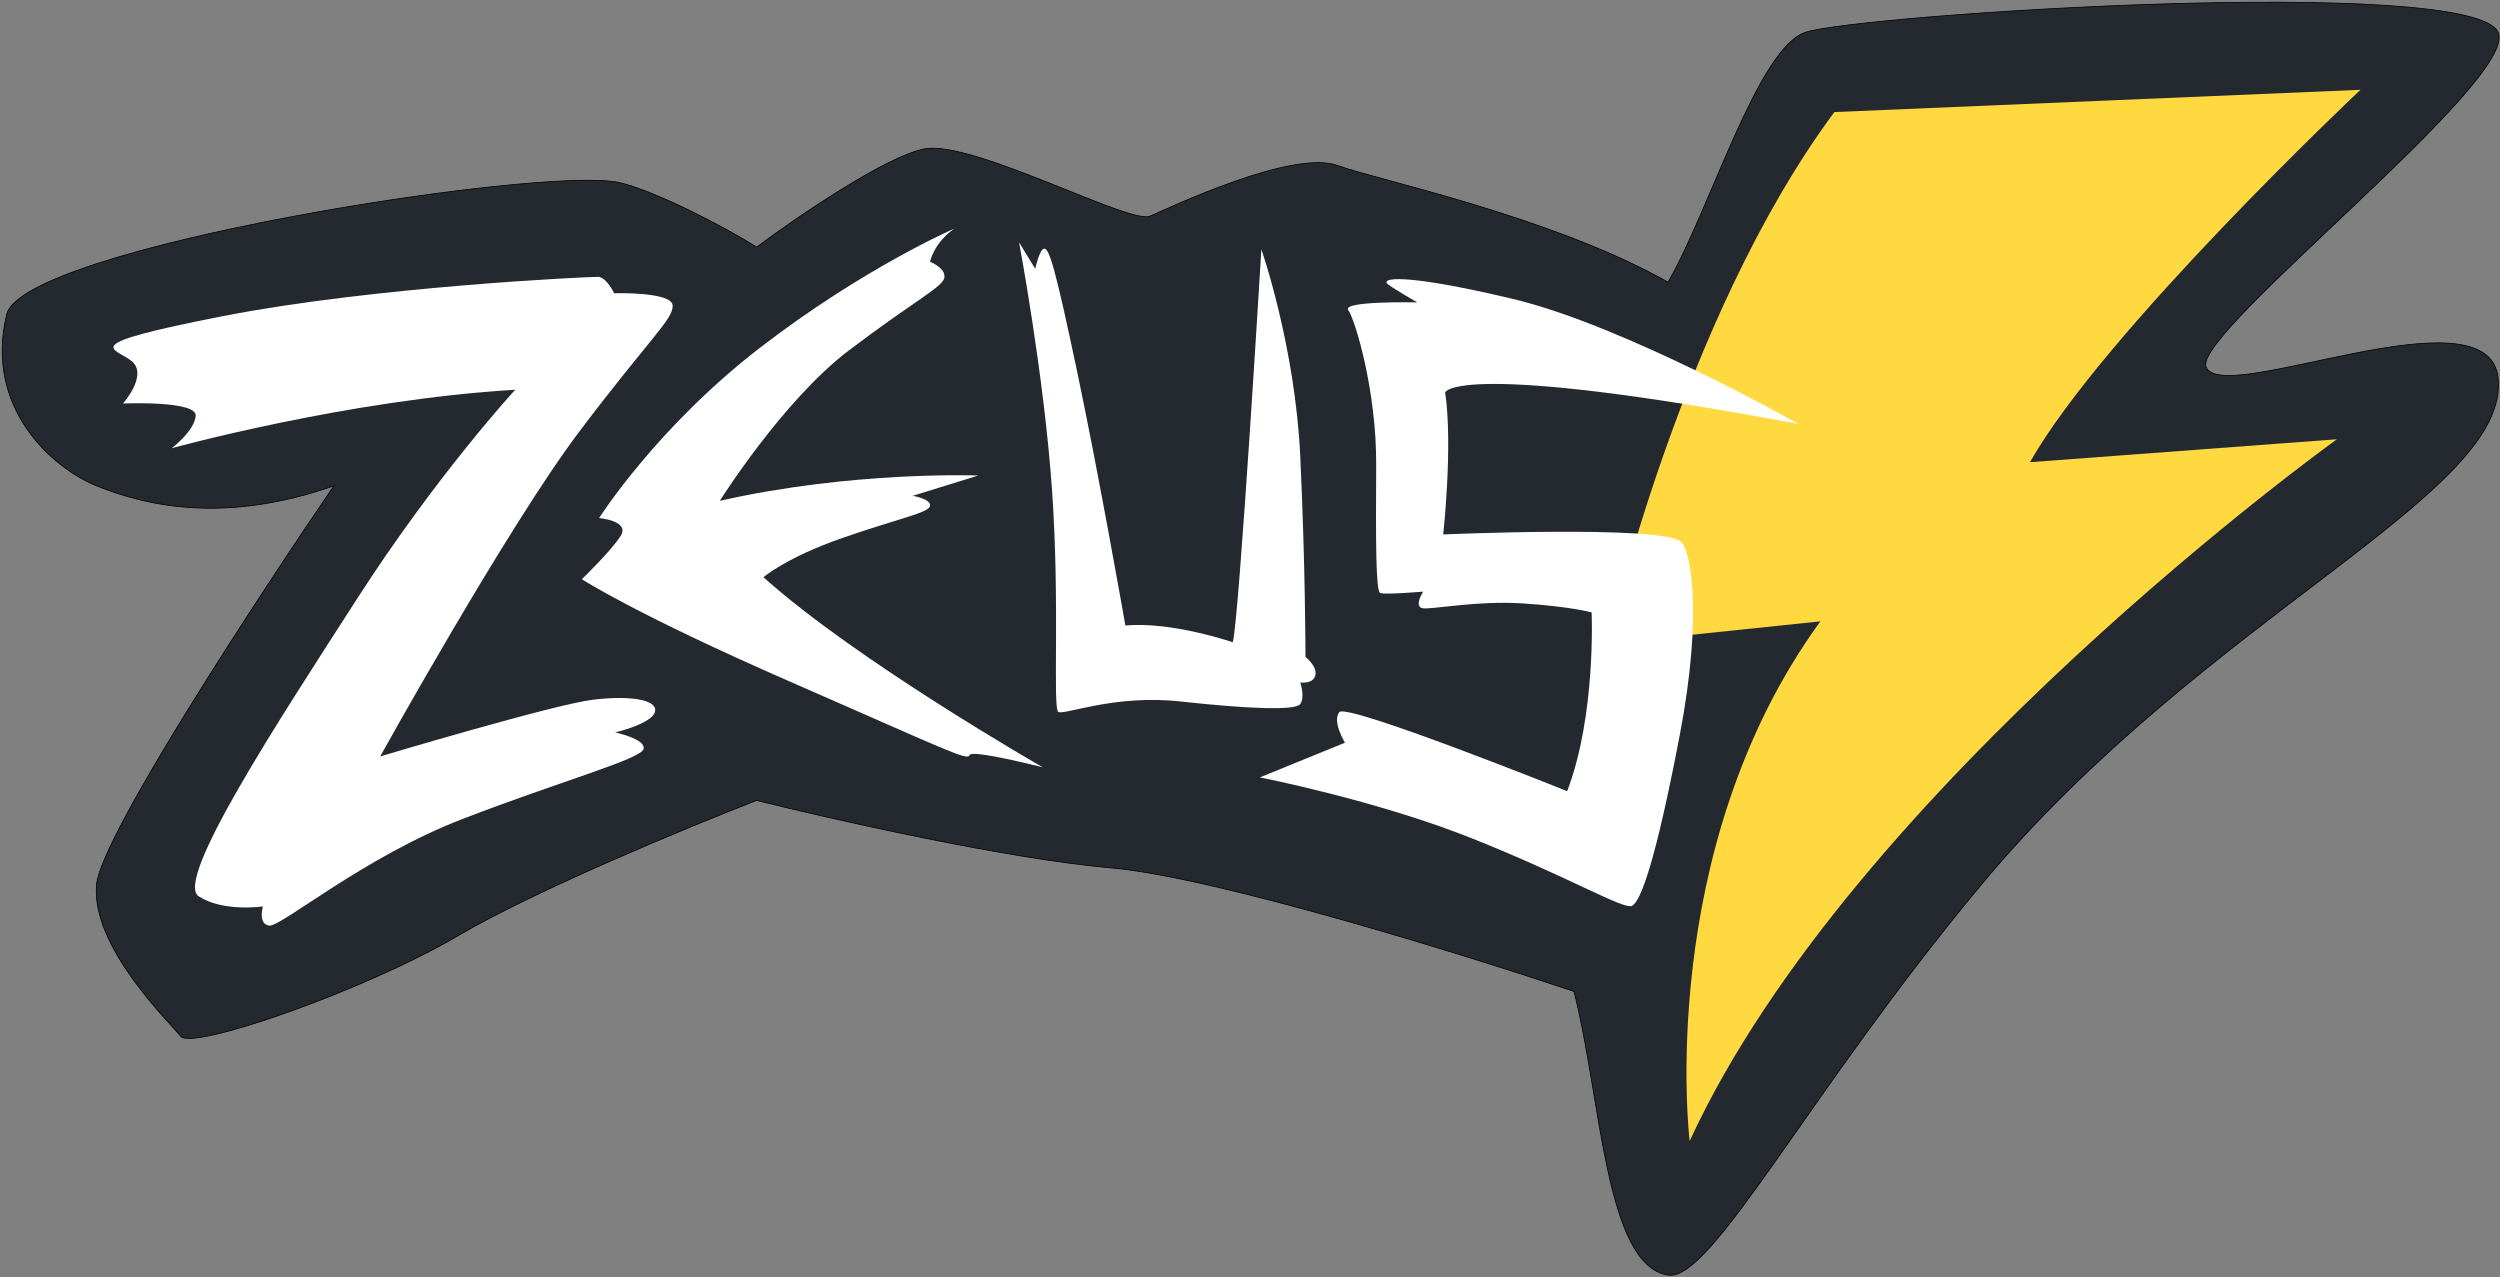 <svg width="1137" height="581" viewBox="0 0 1137 581" fill="none" xmlns="http://www.w3.org/2000/svg">
<rect x="0" y="0" width="1137" height="581" fill="#808080" stroke="none"/>
<path d="M281.511 82.996C247.021 75.332 10.462 112.377 3.03 143.036C-7.19 185.191 23.469 212.656 43.907 220.96C66.955 230.323 102.67 238.205 151.851 220.96C120.767 266.522 45.951 379.873 43.907 402.356C41.352 430.46 77.121 464.951 82.231 471.338C87.34 477.725 165.264 450.899 208.697 425.35C243.443 404.911 313.447 375.956 344.106 364.033C378.171 372.549 458.053 390.604 505.063 394.691C552.073 398.779 665.169 433.866 715.84 450.899C728.189 498.59 729.892 575.449 758.635 579.92C778.402 582.995 822.32 496.854 901.069 402.356C1003.26 279.722 1142.01 224.792 1136.12 171.778C1131.51 130.261 1009.35 185.678 1003.26 166.668C998.155 150.7 1146.03 36.033 1136.12 14.653C1123.98 -11.535 846.234 6.563 821.229 14.653C799.513 21.679 777.796 95.132 758.635 128.345C705.621 98.325 624.887 81.463 608.536 75.332C588.097 67.667 531.889 94.493 522.947 98.325C514.005 102.158 442.469 63.834 420.752 67.667C403.379 70.733 362.416 98.751 344.106 112.377C330.054 103.435 297.597 86.571 281.511 82.996Z" fill="#242930" stroke="black" stroke-width="0.356" stroke-linecap="round" stroke-linejoin="round"/>
<g clip-path="url(#clip0_4381_22093)">
<path d="M731.125 292.705C731.125 292.705 764.283 145.28 834.273 50.967L1073.53 40.841C1073.53 40.841 956.979 150.641 923.225 210.206L1062.81 199.782C1062.81 199.782 842.513 357.93 768.453 518.956C768.453 518.956 752.37 386.422 827.92 282.579L731.125 292.705Z" fill="#FFD93F"/>
<path d="M433.991 103.98C433.991 103.98 392.89 121.751 345.734 158.086C298.578 194.421 272.468 235.621 272.468 235.621C272.468 235.621 286.764 236.812 282.197 243.861C277.63 250.91 264.625 263.418 264.625 263.418C264.625 263.418 288.551 279.104 359.235 309.979C429.92 340.854 440.146 346.215 440.94 343.435C441.734 340.656 474.297 348.995 474.297 348.995C474.297 348.995 389.713 300.647 347.223 262.525C347.223 262.525 357.448 253.59 383.161 244.655C408.874 235.72 422.475 233.238 422.971 230.062C423.467 226.885 415.128 225.495 415.128 225.495L444.911 216.262C444.911 216.262 387.926 214.078 327.368 227.778C327.368 227.778 355.959 182.21 386.04 159.377C416.121 136.543 429.027 130.487 429.523 126.119C430.02 121.751 422.971 119.07 422.971 119.07C422.971 119.07 424.659 110.533 433.991 103.98Z" fill="white"/>
<path d="M234.346 177.246C234.346 177.246 198.805 215.766 162.569 272.055C126.333 328.345 79.078 400.42 90.395 407.667C101.613 414.914 119.582 412.234 119.582 412.234C119.582 412.234 117.2 420.275 122.461 420.97C127.723 421.665 165.647 389.599 210.718 372.325C255.79 354.951 291.728 345.222 292.72 340.556C293.713 335.89 278.921 333.011 279.815 333.011C280.609 333.011 296.692 328.941 297.883 323.679C299.173 318.418 287.459 316.134 269.788 318.219C252.116 320.304 172.894 344.031 172.894 344.031C172.894 344.031 230.971 239.393 263.235 196.605C295.5 153.817 306.024 145.478 305.924 139.025C305.825 132.572 279.318 133.366 279.318 133.366C279.318 133.366 275.843 126.02 271.972 125.921C268.1 125.821 169.717 130.388 101.316 143.79C32.914 157.193 52.571 158.086 60.017 164.341C67.363 170.694 55.946 183.501 55.946 183.501C55.946 183.501 89.502 182.111 89.005 189.06C88.509 196.01 78.085 203.853 78.085 203.853C78.085 203.853 157.804 181.813 234.346 177.246Z" fill="white"/>
<path d="M463.477 110.235C463.477 110.235 474.794 170.397 478.467 222.914C482.141 275.431 478.666 322.191 481.346 323.779C483.927 325.367 506.86 315.738 536.743 319.014C566.625 322.29 588.763 323.283 591.245 320.304C593.727 317.326 591.345 310.377 591.345 310.377C591.345 310.377 597.103 311.27 598.195 307.2C599.287 303.129 593.727 298.761 593.727 298.761C593.727 298.761 593.727 257.462 591.345 207.328C588.962 157.193 573.673 113.412 573.673 113.412C573.673 113.412 563.547 281.984 560.668 292.11C560.668 292.11 533.069 282.579 511.824 284.466C511.824 284.466 499.812 216.064 489.884 169.007C479.956 121.95 477.177 112.618 474.794 113.114C472.709 113.511 470.823 122.248 470.823 122.248L463.477 110.235Z" fill="white"/>
<path d="M817.991 192.832C817.991 192.832 738.967 148.059 688.038 135.947C637.109 123.835 627.479 126.516 631.351 129.395C635.223 132.174 644.555 137.535 644.555 137.535C644.555 137.535 610.106 136.741 613.184 141.01C616.261 145.279 626.089 177.643 625.891 211.596C625.692 245.548 625.692 268.779 627.678 269.672C629.663 270.566 647.235 269.077 647.235 269.077C647.235 269.077 642.867 275.927 647.037 276.622C651.206 277.317 671.359 273.048 692.704 274.438C714.048 275.827 723.877 278.508 723.877 278.508C723.877 278.508 725.962 325.267 712.758 359.815C712.758 359.815 612.489 319.608 609.113 323.877C605.738 328.146 611.694 337.776 611.694 337.776L572.977 353.561C572.977 353.561 625.792 363.886 669.374 381.259C712.956 398.632 737.974 413.524 742.044 412.035C746.115 410.546 752.965 391.683 763.885 334.698C774.806 277.714 768.65 249.618 764.382 246.243C754.851 238.797 656.369 243.066 656.369 243.066C656.369 243.066 660.836 202.76 657.262 178.437C657.361 178.437 661.531 163.447 817.991 192.832Z" fill="white"/>
</g>
<defs>
<clipPath id="clip0_4381_22093">
<rect width="1021.95" height="480.317" fill="white" transform="translate(51.578 39.563)"/>
</clipPath>
</defs>
</svg>
